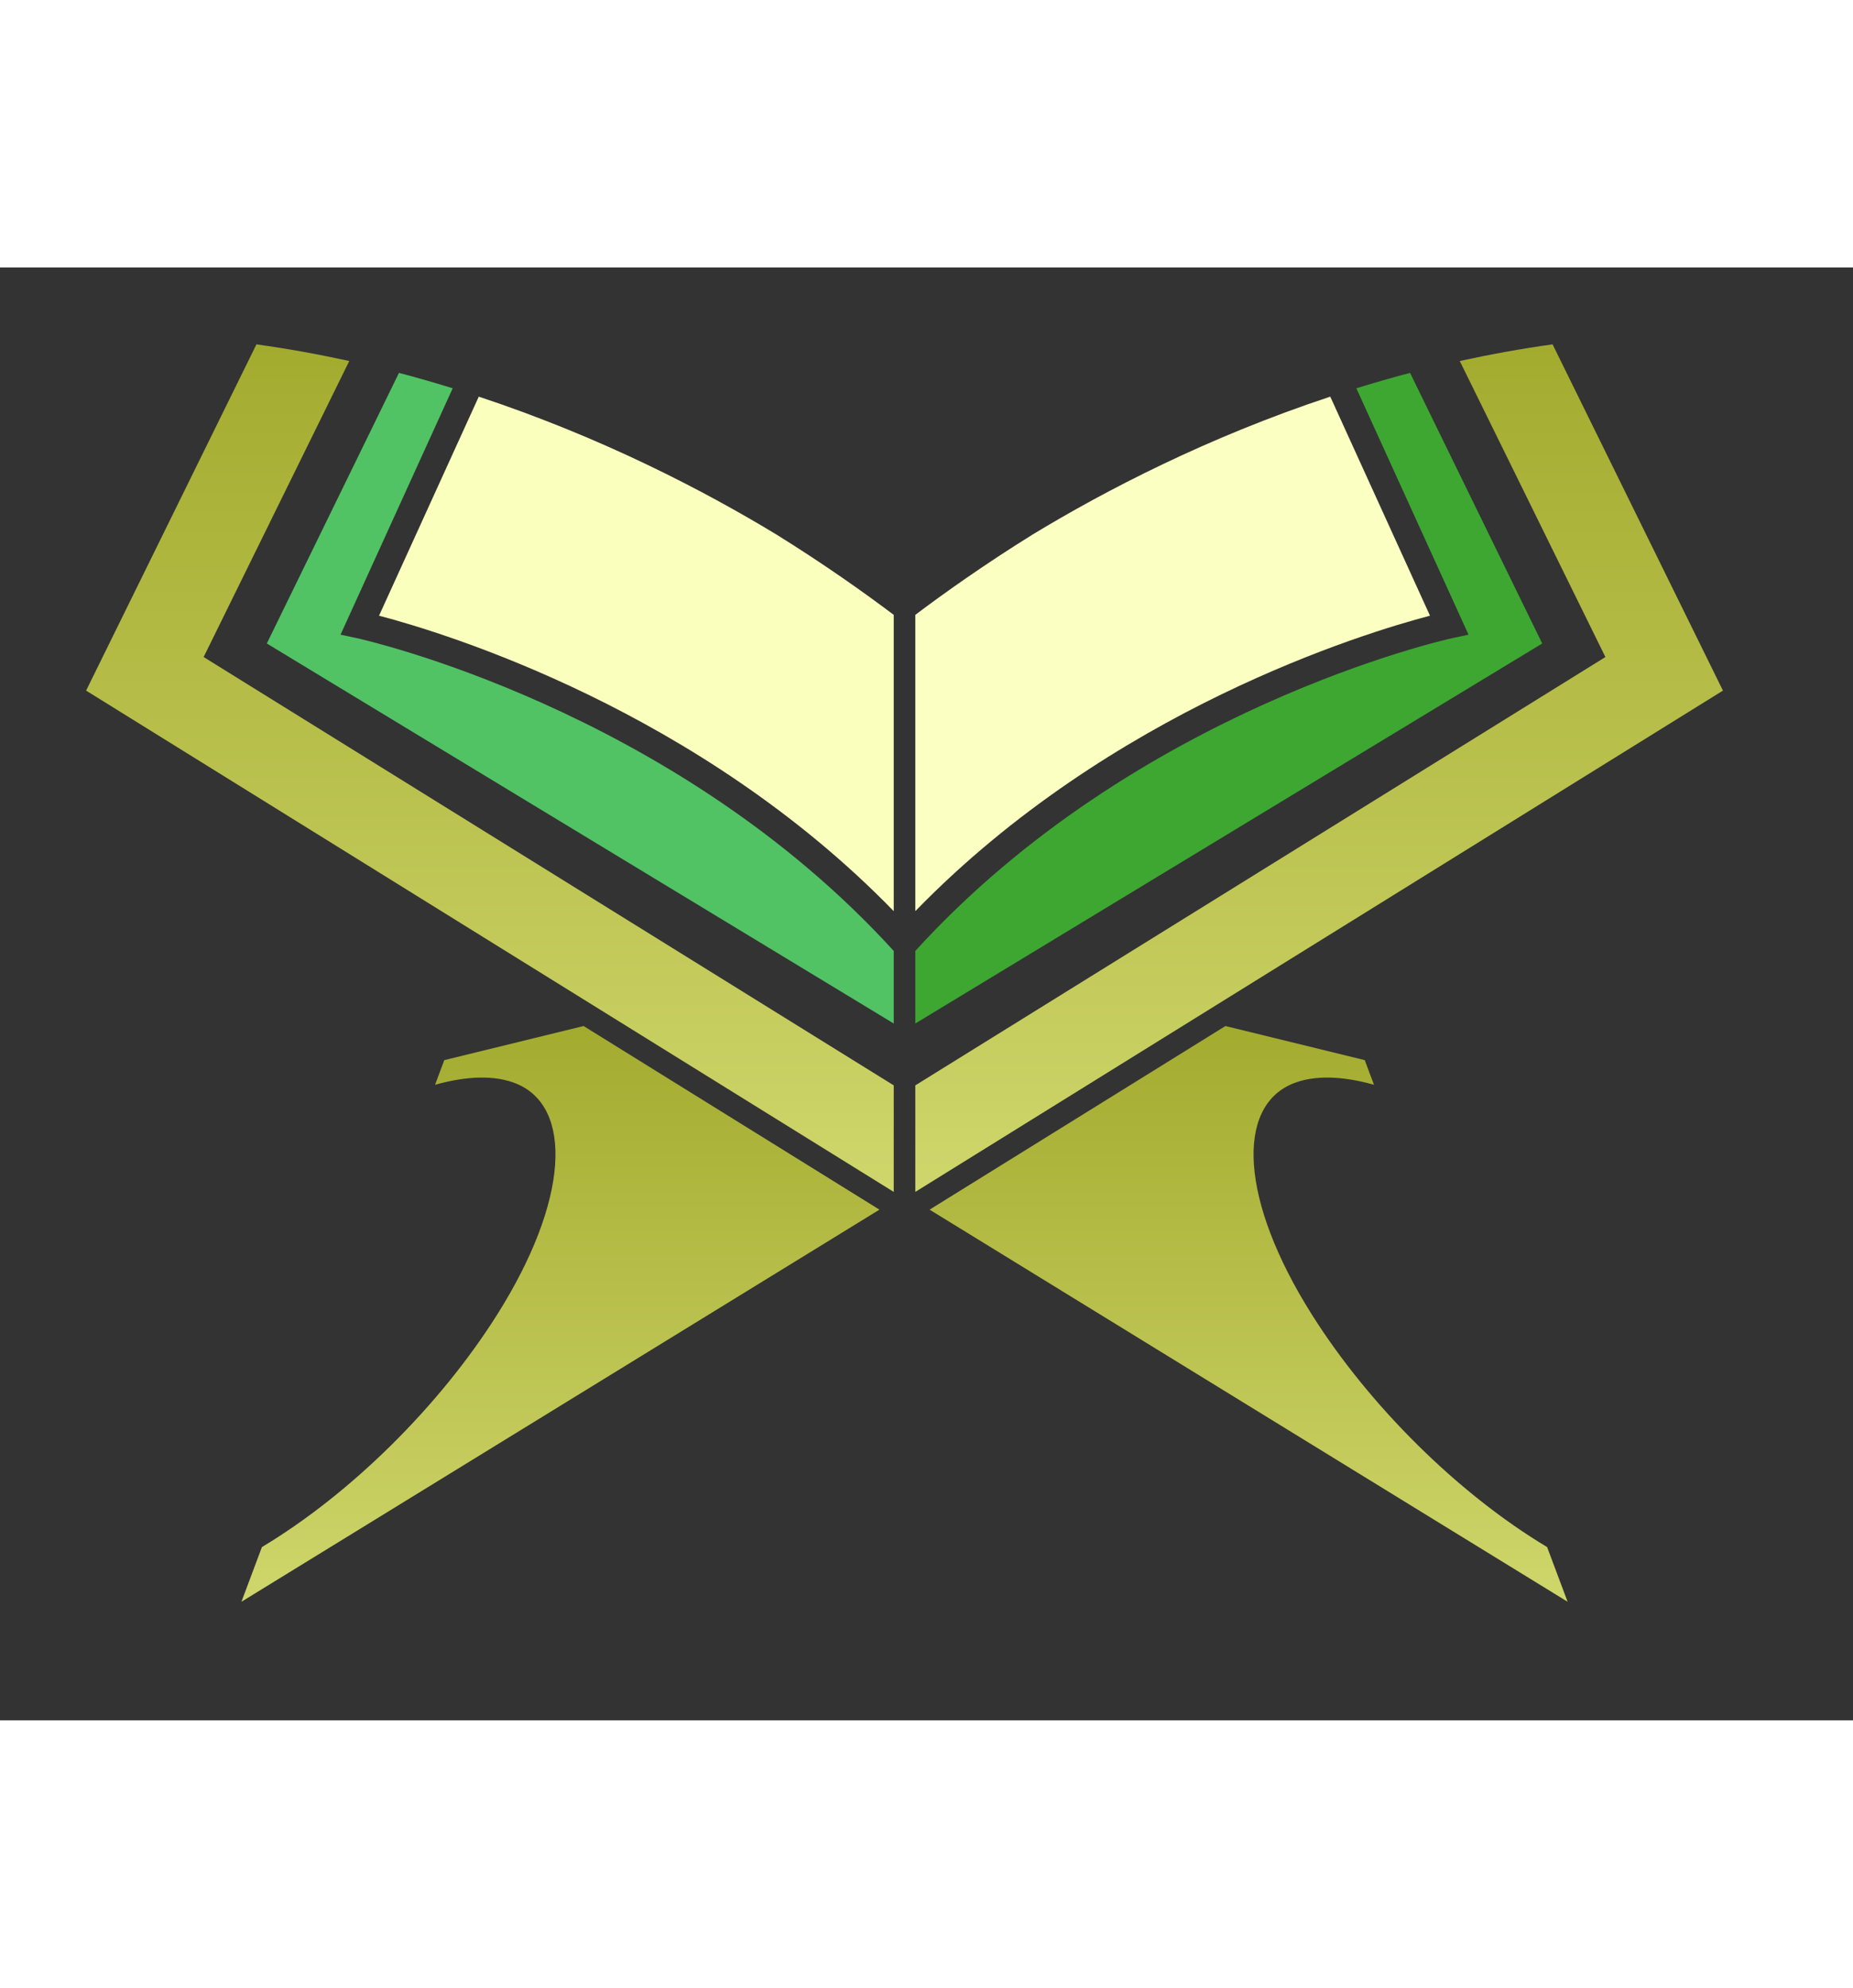<?xml version="1.0" encoding="utf-8"?>
<svg version="1.1" id="svg2" width="1243px" height="1333.333" viewBox="0 0 338 265" xmlns="http://www.w3.org/2000/svg">
  <rect x="0" y="0" width="338" height="265" fill="#333333" stroke="none"/>
  <defs id="defs6">
    <linearGradient gradientUnits="userSpaceOnUse" x1="4724.085" y1="4721.93" x2="4724.085" y2="5194.229" id="gradient-2">
      <stop offset="0" style="stop-color: rgba(207, 214, 107, 1)"/>
      <stop offset="1" style="stop-color: rgba(163, 171, 47, 1)"/>
    </linearGradient>
    <linearGradient gradientUnits="userSpaceOnUse" x1="5344.64" y1="5058.16" x2="5344.64" y2="5753.43" id="gradient-5">
      <stop offset="0" style="stop-color: rgba(207, 214, 107, 1)"/>
      <stop offset="1" style="stop-color: rgba(163, 171, 47, 1)"/>
    </linearGradient>
    <linearGradient gradientUnits="userSpaceOnUse" x1="5286.965" y1="4721.93" x2="5286.965" y2="5194.229" id="gradient-6">
      <stop offset="0" style="stop-color: rgba(207, 214, 107, 1)"/>
      <stop offset="1" style="stop-color: rgba(163, 171, 47, 1)"/>
    </linearGradient>
    <linearGradient gradientUnits="userSpaceOnUse" x1="4666.41" y1="5058.16" x2="4666.41" y2="5753.43" id="gradient-7">
      <stop offset="0" style="stop-color: rgba(207, 214, 107, 1)"/>
      <stop offset="1" style="stop-color: rgba(163, 171, 47, 1)"/>
    </linearGradient>
  </defs>
  <g style="" transform="matrix(1.673, 0, 0, 1.668, -951.296, -930.728)">
    <g id="g10" transform="matrix(1.333, 0, 0, -1.333, 0, 1333.333)">
      <g id="g12" transform="scale(0.1)">
        <path d="m 4336.12,5469.39 660.58,-411.23 v 87.39 l -564.45,351.38 119.12,242.83 c -24.64,5.42 -49.94,10.06 -75.92,13.67 l -139.33,-284.04" style="fill-opacity: 1; fill-rule: nonzero; stroke: none; fill: url(#gradient-7);" id="path24"/>
        <path d="M 4483.93,5508.04 4996.7,5196.3 v 59.53 c -180.95,199.31 -436.01,255.92 -438.96,256.54 l -13.53,2.89 91.75,202.12 c -14.35,4.45 -28.96,8.71 -43.94,12.65 l -108.09,-221.99" style="fill-opacity: 1; fill-rule: nonzero; stroke: none; fill: rgb(81, 195, 100);" id="path26"/>
        <path d="m 4996.7,5288.47 v 243.05 c -23.9,18.07 -56.57,41.36 -95.87,65.86 -59.08,35.94 -142.76,79.7 -243.54,113.16 l -81.57,-179.7 c 54.03,-14.22 260.9,-77.25 420.98,-242.37" style="fill-opacity: 1; fill-rule: nonzero; stroke: none; fill: rgb(251, 255, 190);" id="path28"/>
        <path d="m 4629.09,5166.26 -7.55,-20.22 c 26.17,7.36 49.14,8.06 66.53,0.89 46.28,-19.08 43.42,-95.45 -15.87,-189.65 -46.7,-74.2 -119.02,-146.41 -192.29,-190.49 l -16.75,-44.86 521.85,321.67 -241.97,150.63 -113.95,-27.97" style="fill-opacity: 1; fill-rule: nonzero; stroke: none; fill: url(#gradient-2);" id="path30"/>
        <path d="m 5674.93,5469.39 -660.58,-411.23 v 87.39 l 564.45,351.38 -119.12,242.83 c 24.64,5.42 49.94,10.06 75.92,13.67 l 139.33,-284.04" style="fill-opacity: 1; fill-rule: nonzero; stroke: none; fill: url(#gradient-5);" id="path32"/>
        <path d="M 5527.12,5508.04 5014.35,5196.3 v 59.53 c 180.94,199.31 436,255.92 438.96,256.54 l 13.53,2.89 -91.75,202.12 c 14.35,4.45 28.96,8.71 43.93,12.65 l 108.1,-221.99" style="fill-opacity: 1; fill-rule: nonzero; stroke: none; fill: rgb(61, 167, 50);" id="path34"/>
        <path d="m 5014.35,5288.47 v 243.05 c 23.89,18.07 56.57,41.36 95.87,65.86 59.08,35.94 142.76,79.7 243.54,113.16 l 81.56,-179.7 c -54.02,-14.22 -260.89,-77.25 -420.97,-242.37" style="fill-opacity: 1; fill-rule: nonzero; stroke: none; fill: rgb(251, 255, 194);" id="path36"/>
        <path d="m 5381.95,5166.26 7.56,-20.22 c -26.16,7.36 -49.14,8.06 -66.53,0.89 -46.28,-19.08 -43.42,-95.45 15.87,-189.65 46.7,-74.2 119.01,-146.41 192.28,-190.49 l 16.76,-44.86 -521.85,321.67 241.97,150.63 113.94,-27.97" style="fill-opacity: 1; fill-rule: nonzero; stroke: none; fill: url(#gradient-6);" id="path38"/>
      </g>
    </g>
  </g>
</svg>